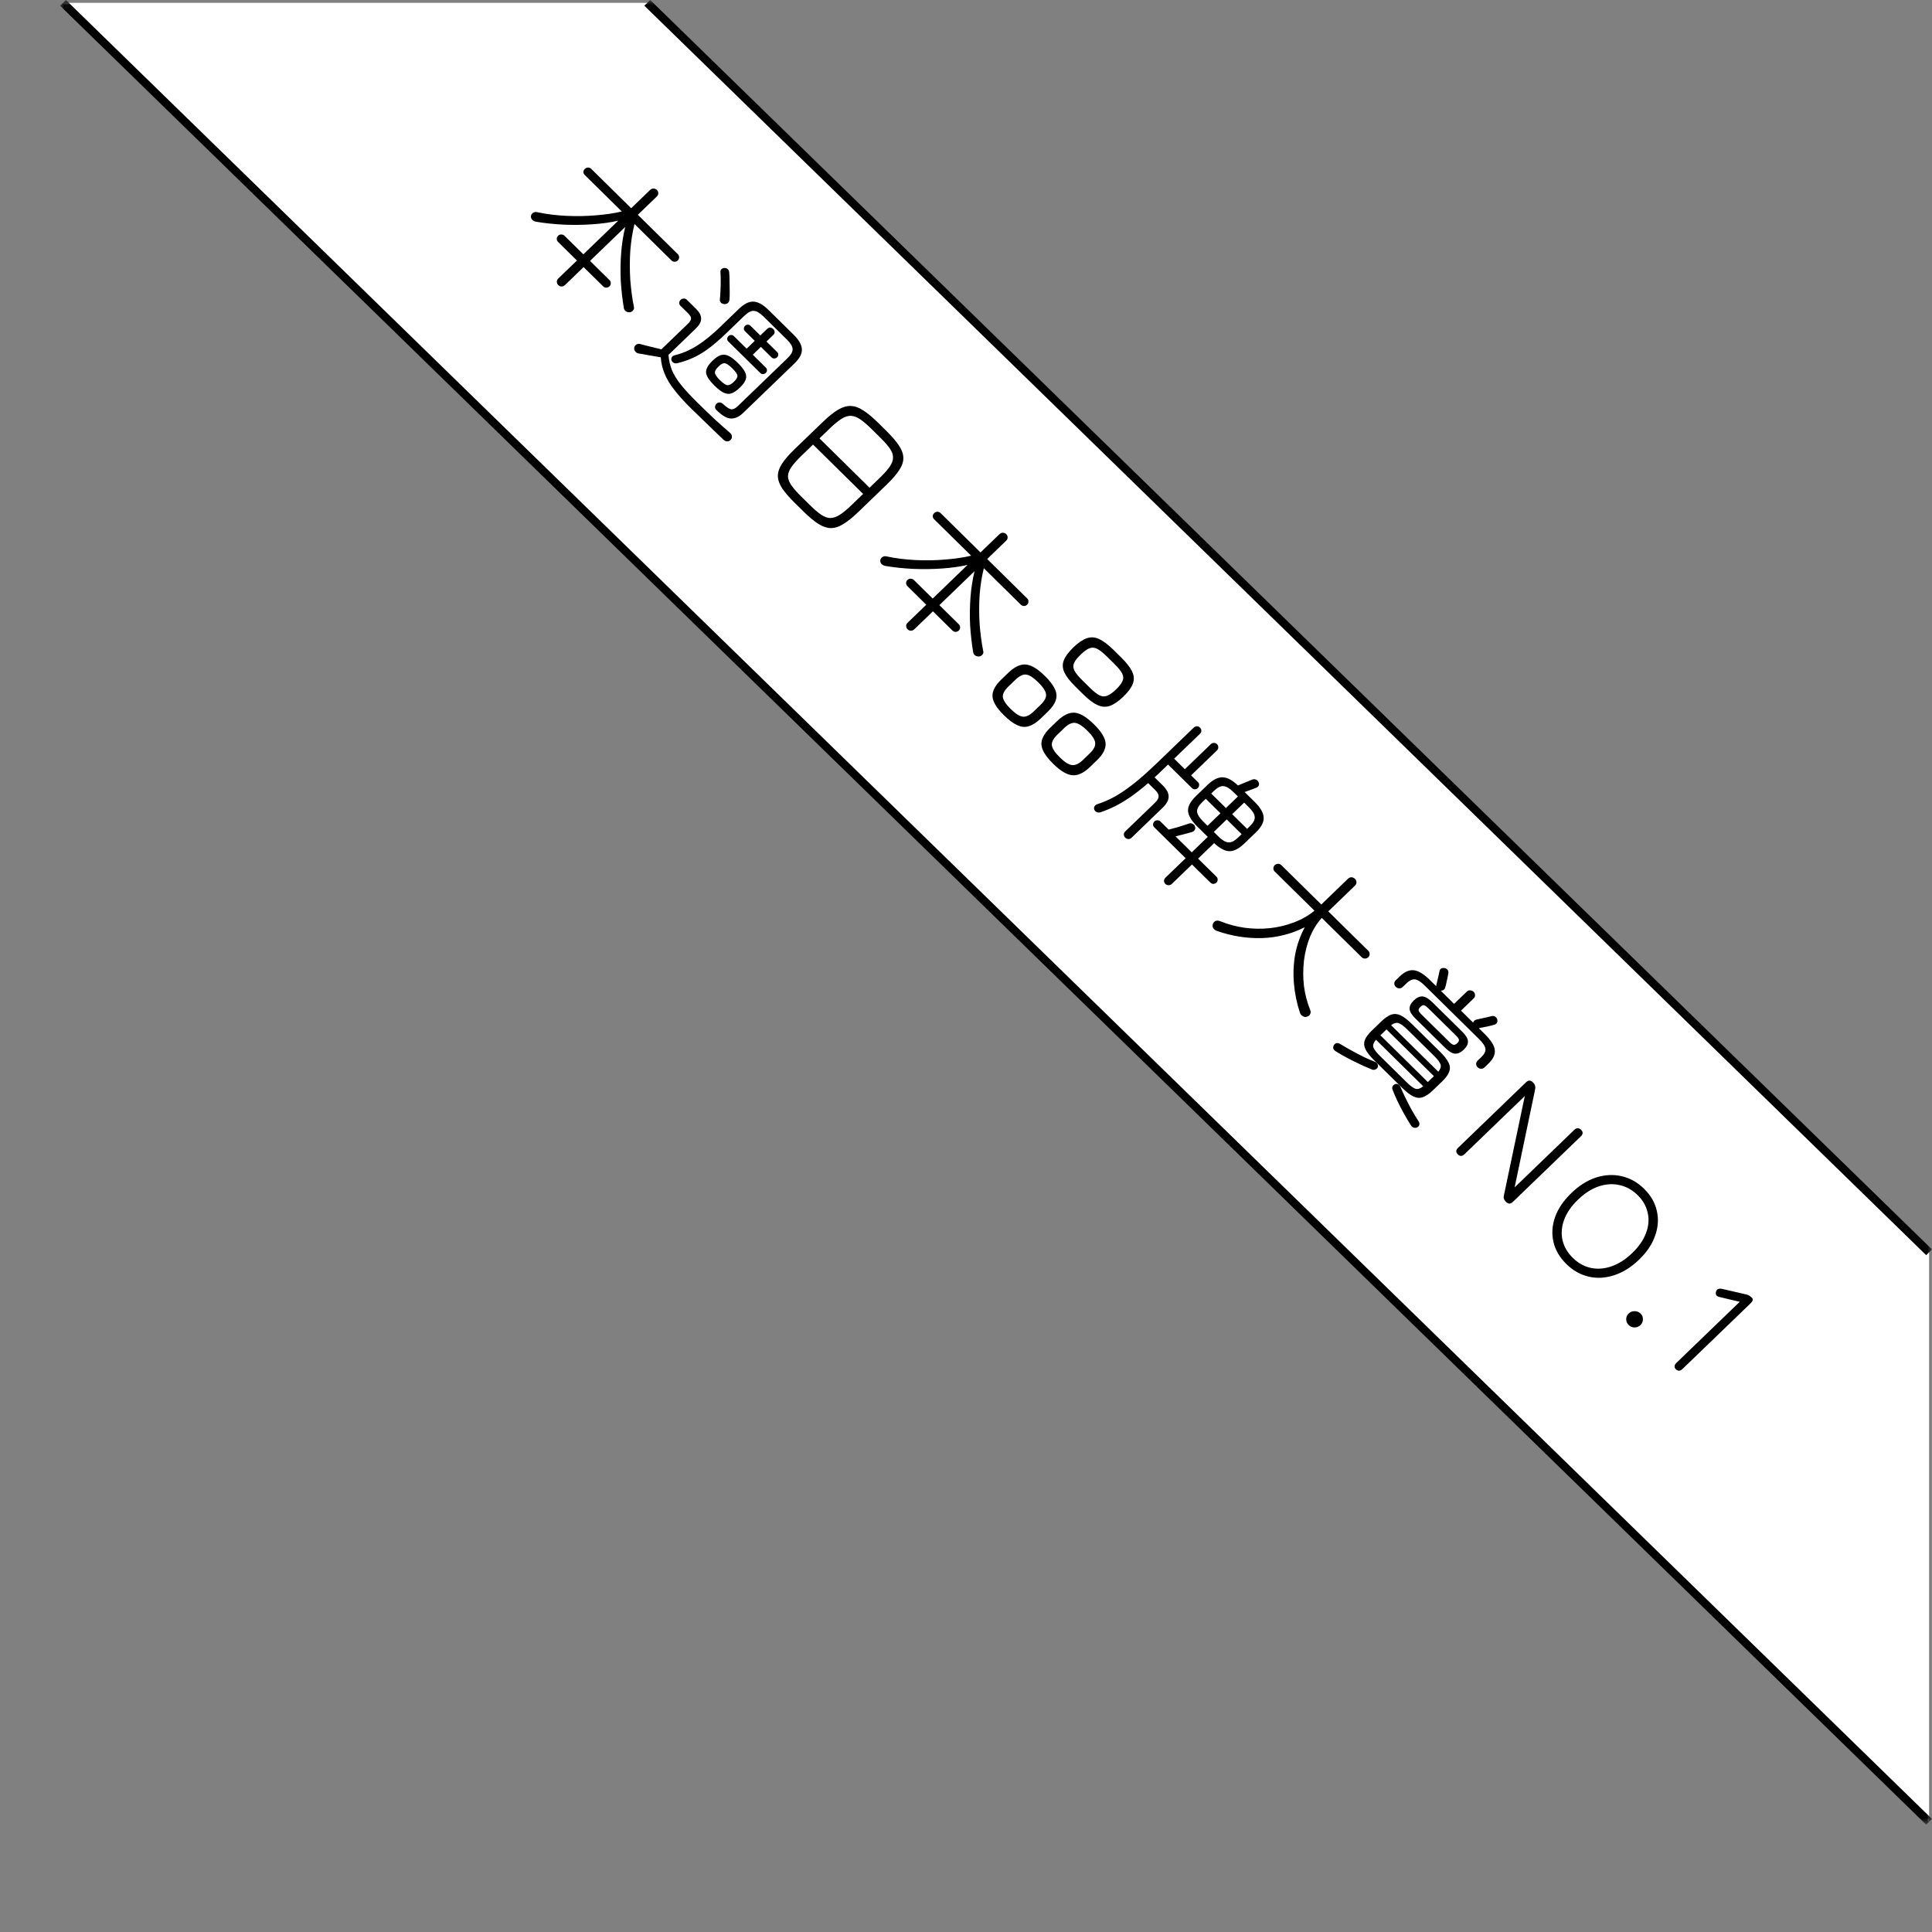<svg width="195" height="195" viewBox="0 0 195 195" fill="none" xmlns="http://www.w3.org/2000/svg">
<rect x="0" y="0" width="195" height="195" fill="#808080" stroke="none"/>
<g clip-path="url(#clip0_76_63311)">
<path d="M6.357 0.287L194.706 183.879V126.396L65.329 0.287H6.357Z" fill="white"/>
<mask id="mask0_76_63311" style="mask-type:luminance" maskUnits="userSpaceOnUse" x="6" y="0" width="189" height="185">
<path d="M195 0H6.062V184.167H195V0Z" fill="white"/>
</mask>
<g mask="url(#mask0_76_63311)">
<path d="M194.41 184.167L6.062 0.575L6.653 -0.001L195.001 183.591L194.41 184.167Z" fill="black"/>
<path d="M194.41 126.684L65.034 0.575L65.625 -0.001L195.001 126.108L194.41 126.684Z" fill="black"/>
</g>
<path d="M56.349 28.776C56.256 28.685 56.207 28.573 56.2 28.441C56.201 28.315 56.252 28.204 56.352 28.106L58.231 26.295L56.329 24.421C56.244 24.337 56.198 24.235 56.191 24.116C56.192 23.991 56.239 23.883 56.333 23.793C56.426 23.702 56.534 23.661 56.656 23.669C56.785 23.669 56.892 23.712 56.977 23.796L58.879 25.67L62.399 22.276C61.611 22.453 60.743 22.574 59.798 22.639C58.852 22.703 57.889 22.716 56.908 22.675C55.934 22.628 54.993 22.529 54.085 22.377C53.942 22.349 53.817 22.282 53.71 22.176C53.61 22.064 53.572 21.935 53.594 21.788C53.623 21.649 53.695 21.545 53.81 21.476C53.932 21.399 54.069 21.379 54.219 21.415C55.163 21.615 56.151 21.739 57.181 21.787C58.212 21.834 59.212 21.815 60.179 21.73C61.153 21.651 62.013 21.523 62.759 21.346L59.03 17.672C58.937 17.58 58.888 17.475 58.881 17.357C58.889 17.238 58.94 17.134 59.033 17.043C59.12 16.96 59.224 16.915 59.345 16.909C59.474 16.91 59.585 16.956 59.678 17.047L63.706 21.016L65.617 19.173C65.718 19.076 65.833 19.028 65.962 19.028C66.097 19.036 66.212 19.085 66.304 19.177C66.397 19.268 66.443 19.376 66.442 19.502C66.442 19.628 66.391 19.739 66.29 19.836L64.379 21.679L68.418 25.659C68.503 25.743 68.546 25.848 68.545 25.974C68.544 26.099 68.501 26.204 68.414 26.287C68.321 26.377 68.209 26.422 68.081 26.421C67.959 26.414 67.855 26.368 67.77 26.284L64.041 22.609C63.836 23.432 63.695 24.325 63.618 25.287C63.556 26.25 63.554 27.224 63.613 28.209C63.687 29.193 63.81 30.122 63.985 30.996C64.013 31.121 63.983 31.233 63.897 31.33C63.818 31.434 63.71 31.497 63.574 31.517C63.431 31.53 63.298 31.498 63.177 31.421C63.063 31.35 62.992 31.238 62.964 31.084C62.818 30.211 62.716 29.303 62.656 28.36C62.611 27.418 62.623 26.483 62.693 25.555C62.762 24.627 62.9 23.744 63.105 22.908L59.552 26.333L61.518 28.27C61.611 28.362 61.653 28.467 61.645 28.585C61.652 28.704 61.608 28.808 61.515 28.899C61.421 28.989 61.31 29.034 61.181 29.033C61.066 29.032 60.963 28.986 60.87 28.895L58.904 26.958L57.026 28.77C56.925 28.867 56.81 28.915 56.681 28.914C56.552 28.914 56.441 28.868 56.349 28.776ZM72.318 41.396C72.225 41.304 72.175 41.2 72.169 41.081C72.177 40.962 72.224 40.854 72.31 40.757C72.382 40.674 72.479 40.629 72.601 40.623C72.723 40.616 72.834 40.655 72.933 40.739C73.318 41.09 73.604 41.281 73.79 41.309C73.99 41.339 74.216 41.231 74.468 40.989L79.478 36.157C79.838 35.81 80.012 35.504 79.999 35.239C79.993 34.967 79.802 34.645 79.424 34.273L77.063 31.946C76.692 31.581 76.364 31.391 76.078 31.375C75.806 31.36 75.49 31.526 75.13 31.872L73.305 33.632C72.628 34.285 72.02 34.808 71.481 35.203C70.942 35.598 70.421 35.906 69.919 36.127C69.43 36.347 68.907 36.526 68.347 36.663C68.233 36.69 68.118 36.675 68.004 36.619C67.897 36.569 67.822 36.489 67.78 36.377C67.737 36.265 67.745 36.16 67.803 36.063C67.868 35.959 67.958 35.893 68.072 35.865C68.574 35.742 69.055 35.571 69.515 35.35C69.988 35.129 70.477 34.831 70.98 34.457C71.498 34.083 72.063 33.601 72.674 33.011L74.575 31.178C75.108 30.665 75.6 30.42 76.05 30.443C76.516 30.466 77.023 30.748 77.571 31.289L80.093 33.774C80.641 34.314 80.921 34.808 80.933 35.254C80.96 35.701 80.706 36.181 80.174 36.695L75.023 41.662C74.606 42.064 74.189 42.258 73.774 42.241C73.366 42.232 72.88 41.95 72.318 41.396ZM69.741 41.214C69.057 40.541 68.495 39.916 68.054 39.342C67.613 38.781 67.286 38.234 67.074 37.703C66.855 37.178 66.729 36.633 66.696 36.067C66.482 36.024 66.221 35.978 65.913 35.927C65.612 35.883 65.326 35.833 65.055 35.776C64.783 35.733 64.575 35.697 64.432 35.668C64.296 35.646 64.186 35.572 64.1 35.446C64.015 35.334 63.987 35.208 64.016 35.069C64.046 34.943 64.121 34.842 64.244 34.766C64.373 34.697 64.502 34.684 64.631 34.727C64.766 34.762 64.952 34.812 65.188 34.876C65.439 34.94 65.703 35.005 65.982 35.069C66.268 35.14 66.526 35.204 66.754 35.261L69.443 32.669C69.645 32.475 69.746 32.301 69.747 32.147C69.755 32.001 69.655 31.826 69.449 31.622L68.69 30.875C68.598 30.783 68.552 30.682 68.552 30.57C68.56 30.451 68.607 30.351 68.694 30.267C68.787 30.177 68.891 30.132 69.006 30.133C69.127 30.127 69.235 30.169 69.327 30.26L70.246 31.166C70.602 31.517 70.776 31.849 70.767 32.163C70.773 32.477 70.595 32.808 70.235 33.155L67.471 35.82C67.511 36.351 67.623 36.854 67.807 37.33C67.998 37.798 68.299 38.292 68.712 38.811C69.124 39.33 69.676 39.93 70.367 40.61C71.029 41.263 71.638 41.849 72.194 42.369C72.764 42.888 73.263 43.331 73.691 43.696C73.805 43.794 73.865 43.91 73.872 44.043C73.885 44.182 73.842 44.301 73.741 44.398C73.518 44.613 73.274 44.605 73.01 44.373C72.768 44.148 72.469 43.861 72.113 43.51C71.757 43.173 71.376 42.804 70.969 42.404C70.556 42.011 70.147 41.614 69.741 41.214ZM72.106 38.913C71.571 38.387 71.291 37.949 71.264 37.6C71.245 37.244 71.461 36.847 71.915 36.41C72.217 36.118 72.49 35.931 72.734 35.849C72.993 35.766 73.257 35.789 73.529 35.916C73.8 36.043 74.114 36.282 74.47 36.633C74.834 36.991 75.079 37.303 75.206 37.569C75.334 37.835 75.35 38.09 75.256 38.333C75.169 38.57 74.974 38.834 74.672 39.126C74.369 39.417 74.093 39.608 73.841 39.697C73.59 39.787 73.329 39.768 73.058 39.641C72.786 39.514 72.469 39.271 72.106 38.913ZM73.504 34.46C73.426 34.383 73.391 34.292 73.399 34.188C73.406 34.083 73.446 33.996 73.518 33.926C73.597 33.85 73.687 33.812 73.787 33.813C73.895 33.806 73.988 33.842 74.066 33.919L75.359 35.193L76.179 34.401L75.186 33.422C75.107 33.345 75.072 33.254 75.08 33.15C75.088 33.045 75.127 32.958 75.199 32.889C75.279 32.812 75.368 32.774 75.469 32.775C75.576 32.768 75.669 32.804 75.747 32.881L76.741 33.86L77.432 33.194C77.533 33.097 77.637 33.052 77.744 33.059C77.859 33.074 77.959 33.123 78.044 33.208C78.13 33.292 78.176 33.386 78.182 33.491C78.196 33.603 78.153 33.707 78.052 33.804L77.361 34.471L78.44 35.534C78.518 35.611 78.553 35.702 78.546 35.807C78.545 35.905 78.505 35.992 78.426 36.068C78.354 36.137 78.264 36.175 78.157 36.182C78.049 36.188 77.957 36.153 77.878 36.075L76.799 35.012L75.978 35.803L77.303 37.109C77.382 37.186 77.417 37.277 77.409 37.382C77.409 37.48 77.369 37.566 77.29 37.643C77.218 37.712 77.128 37.75 77.021 37.757C76.913 37.763 76.82 37.728 76.742 37.65L73.504 34.46ZM72.667 38.372C73.002 38.702 73.259 38.87 73.438 38.879C73.617 38.886 73.829 38.772 74.073 38.536C74.325 38.293 74.445 38.088 74.431 37.921C74.418 37.753 74.243 37.504 73.909 37.174C73.581 36.852 73.328 36.679 73.149 36.657C72.977 36.642 72.765 36.756 72.513 36.999C72.269 37.235 72.149 37.441 72.156 37.615C72.169 37.797 72.339 38.049 72.667 38.372ZM73.095 30.689C72.966 30.688 72.856 30.642 72.763 30.551C72.678 30.453 72.642 30.341 72.657 30.215C72.687 29.978 72.707 29.689 72.716 29.347C72.739 29.005 72.748 28.663 72.743 28.321C72.745 27.986 72.736 27.696 72.715 27.451C72.709 27.333 72.745 27.235 72.824 27.159C72.918 27.083 73.022 27.045 73.136 27.045C73.251 27.046 73.351 27.081 73.437 27.152C73.529 27.229 73.582 27.331 73.596 27.456C73.623 27.722 73.636 28.029 73.634 28.378C73.647 28.727 73.652 29.069 73.65 29.404C73.655 29.746 73.647 30.032 73.624 30.262C73.616 30.395 73.562 30.503 73.461 30.586C73.36 30.669 73.238 30.704 73.095 30.689ZM80.226 50.767C79.671 50.22 79.247 49.733 78.956 49.305C78.672 48.871 78.524 48.458 78.512 48.067C78.507 47.669 78.641 47.255 78.916 46.824C79.198 46.385 79.626 45.889 80.202 45.333L83.053 42.585C83.629 42.029 84.139 41.62 84.585 41.357C85.037 41.088 85.464 40.961 85.865 40.977C86.273 40.986 86.695 41.135 87.13 41.423C87.573 41.705 88.072 42.12 88.627 42.667L89.471 43.499C90.027 44.046 90.447 44.537 90.731 44.971C91.022 45.399 91.17 45.811 91.175 46.209C91.187 46.6 91.049 47.011 90.76 47.443C90.486 47.874 90.061 48.367 89.485 48.922L86.634 51.671C86.058 52.227 85.544 52.639 85.091 52.909C84.653 53.179 84.23 53.309 83.822 53.3C83.421 53.284 82.999 53.135 82.557 52.853C82.121 52.565 81.626 52.147 81.07 51.599L80.226 50.767ZM80.885 50.132L81.729 50.964C82.171 51.399 82.552 51.726 82.873 51.944C83.201 52.169 83.509 52.282 83.795 52.284C84.096 52.286 84.415 52.179 84.753 51.965C85.091 51.75 85.486 51.424 85.94 50.987L87.117 49.852L82.063 44.872L80.886 46.007C80.432 46.444 80.094 46.827 79.87 47.153C79.646 47.48 79.534 47.79 79.532 48.083C79.545 48.377 79.665 48.684 79.892 49.007C80.12 49.329 80.451 49.704 80.885 50.132ZM82.711 44.248L87.765 49.227L88.79 48.238C89.244 47.801 89.582 47.419 89.806 47.092C90.03 46.765 90.139 46.459 90.133 46.172C90.142 45.886 90.033 45.582 89.805 45.26C89.585 44.944 89.254 44.569 88.812 44.134L87.969 43.302C87.534 42.874 87.153 42.547 86.824 42.322C86.496 42.097 86.178 41.98 85.87 41.972C85.577 41.963 85.261 42.066 84.923 42.281C84.586 42.495 84.19 42.821 83.737 43.258L82.711 44.248ZM91.608 63.519C91.515 63.428 91.466 63.316 91.459 63.183C91.46 63.057 91.511 62.946 91.612 62.849L93.49 61.037L91.588 59.163C91.503 59.079 91.457 58.978 91.451 58.859C91.451 58.733 91.498 58.625 91.592 58.535C91.686 58.445 91.793 58.404 91.915 58.411C92.044 58.412 92.151 58.454 92.236 58.539L94.138 60.413L97.658 57.018C96.87 57.196 96.002 57.316 95.057 57.381C94.111 57.446 93.148 57.458 92.167 57.418C91.194 57.371 90.252 57.271 89.344 57.12C89.201 57.091 89.076 57.024 88.969 56.919C88.869 56.807 88.831 56.677 88.853 56.531C88.882 56.392 88.954 56.287 89.07 56.218C89.192 56.142 89.328 56.122 89.478 56.157C90.422 56.358 91.41 56.482 92.441 56.529C93.472 56.577 94.471 56.558 95.438 56.472C96.412 56.394 97.272 56.266 98.018 56.088L94.289 52.414C94.196 52.323 94.147 52.218 94.14 52.099C94.148 51.981 94.199 51.876 94.292 51.786C94.379 51.703 94.483 51.658 94.605 51.651C94.733 51.652 94.844 51.698 94.937 51.789L98.965 55.758L100.876 53.916C100.977 53.818 101.092 53.77 101.221 53.771C101.357 53.779 101.471 53.828 101.564 53.919C101.656 54.011 101.702 54.119 101.701 54.245C101.701 54.37 101.65 54.482 101.549 54.579L99.638 56.422L103.677 60.401C103.762 60.486 103.805 60.59 103.804 60.716C103.803 60.842 103.76 60.946 103.673 61.029C103.58 61.12 103.469 61.164 103.34 61.164C103.218 61.156 103.114 61.11 103.029 61.026L99.3 57.352C99.095 58.174 98.954 59.067 98.877 60.03C98.815 60.993 98.813 61.967 98.872 62.951C98.946 63.936 99.07 64.865 99.244 65.738C99.272 65.864 99.243 65.975 99.156 66.073C99.077 66.177 98.969 66.239 98.833 66.259C98.69 66.273 98.557 66.24 98.436 66.163C98.322 66.093 98.251 65.981 98.223 65.827C98.077 64.954 97.975 64.046 97.915 63.103C97.87 62.16 97.883 61.225 97.952 60.297C98.022 59.369 98.159 58.487 98.364 57.65L94.811 61.076L96.777 63.013C96.87 63.104 96.912 63.209 96.904 63.328C96.911 63.447 96.868 63.551 96.774 63.641C96.68 63.731 96.569 63.776 96.44 63.776C96.326 63.775 96.222 63.729 96.129 63.638L94.163 61.701L92.285 63.512C92.184 63.609 92.069 63.658 91.94 63.657C91.811 63.656 91.701 63.61 91.608 63.519ZM108.538 69.296C107.996 68.763 107.626 68.286 107.428 67.866C107.237 67.453 107.218 67.048 107.37 66.651C107.523 66.254 107.844 65.82 108.333 65.347C108.823 64.876 109.272 64.567 109.681 64.423C110.09 64.279 110.505 64.302 110.927 64.493C111.355 64.69 111.84 65.056 112.382 65.589L113.172 66.368C113.714 66.902 114.08 67.375 114.271 67.788C114.469 68.208 114.492 68.616 114.339 69.013C114.187 69.41 113.866 69.845 113.376 70.317C112.887 70.789 112.438 71.097 112.029 71.241C111.62 71.386 111.201 71.359 110.772 71.161C110.351 70.971 109.87 70.608 109.328 70.075L108.538 69.296ZM106.293 77.084C105.546 76.347 105.152 75.706 105.112 75.162C105.079 74.624 105.372 74.057 105.991 73.46L106.703 72.773C107.323 72.176 107.908 71.896 108.459 71.934C109.017 71.979 109.67 72.37 110.418 73.107C111.159 73.837 111.549 74.474 111.589 75.019C111.629 75.563 111.34 76.134 110.721 76.731L110.008 77.418C109.389 78.015 108.8 78.291 108.242 78.246C107.684 78.201 107.034 77.814 106.293 77.084ZM101.336 72.199C100.595 71.469 100.208 70.835 100.175 70.298C100.142 69.76 100.435 69.193 101.054 68.596L101.767 67.909C102.386 67.312 102.971 67.032 103.523 67.07C104.074 67.108 104.72 67.492 105.461 68.222C105.959 68.713 106.297 69.158 106.474 69.557C106.658 69.949 106.684 70.326 106.554 70.688C106.437 71.051 106.17 71.433 105.753 71.836L105.04 72.523C104.63 72.918 104.234 73.175 103.854 73.291C103.481 73.415 103.095 73.385 102.695 73.201C102.287 73.025 101.834 72.69 101.336 72.199ZM109.218 68.64L110.008 69.419C110.386 69.791 110.707 70.044 110.971 70.178C111.235 70.312 111.493 70.328 111.744 70.224C112.003 70.128 112.301 69.917 112.639 69.59C112.978 69.264 113.198 68.976 113.299 68.725C113.408 68.481 113.395 68.23 113.26 67.971C113.126 67.712 112.869 67.396 112.492 67.024L111.701 66.245C111.331 65.88 111.01 65.627 110.739 65.486C110.474 65.352 110.213 65.333 109.955 65.43C109.704 65.533 109.409 65.748 109.071 66.074C108.732 66.4 108.509 66.685 108.4 66.929C108.298 67.18 108.315 67.434 108.45 67.694C108.591 67.96 108.847 68.275 109.218 68.64ZM106.963 76.439C107.462 76.93 107.875 77.19 108.205 77.22C108.541 77.257 108.907 77.084 109.303 76.703L109.994 76.036C110.397 75.647 110.578 75.293 110.537 74.971C110.51 74.65 110.247 74.244 109.749 73.752C109.25 73.261 108.833 72.997 108.496 72.96C108.174 72.924 107.812 73.1 107.408 73.488L106.717 74.155C106.322 74.537 106.137 74.888 106.164 75.209C106.198 75.537 106.464 75.947 106.963 76.439ZM102.005 71.554C102.504 72.045 102.918 72.305 103.247 72.335C103.576 72.365 103.939 72.189 104.335 71.807L105.026 71.141C105.429 70.752 105.613 70.4 105.579 70.086C105.552 69.765 105.29 69.359 104.791 68.867C104.292 68.376 103.879 68.115 103.549 68.086C103.234 68.056 102.875 68.236 102.472 68.624L101.781 69.291C101.385 69.673 101.197 70.021 101.217 70.335C101.244 70.656 101.507 71.062 102.005 71.554ZM117.625 89.218C117.532 89.126 117.486 89.018 117.487 88.892C117.487 88.781 117.534 88.68 117.628 88.589L119.669 86.622L116.506 83.505C116.421 83.421 116.378 83.323 116.379 83.211C116.387 83.093 116.434 82.992 116.52 82.909C116.599 82.832 116.696 82.794 116.811 82.795C116.932 82.789 117.036 82.828 117.122 82.912L117.955 83.733C118.149 83.685 118.367 83.627 118.611 83.559C118.869 83.49 119.12 83.415 119.364 83.332C119.615 83.257 119.823 83.188 119.988 83.126C120.11 83.078 120.229 83.082 120.343 83.139C120.464 83.188 120.55 83.272 120.599 83.391C120.656 83.517 120.655 83.636 120.597 83.747C120.547 83.852 120.453 83.928 120.317 83.976C120.109 84.038 119.847 84.11 119.531 84.192C119.216 84.274 118.922 84.349 118.649 84.417L120.284 86.028L121.904 84.466L120.835 83.413C120.251 82.838 119.943 82.316 119.909 81.849C119.883 81.388 120.154 80.883 120.723 80.335L121.879 79.221C122.426 78.693 122.935 78.438 123.408 78.454C123.881 78.471 124.395 78.746 124.95 79.279C125.151 79.196 125.392 79.097 125.672 78.979C125.966 78.862 126.192 78.769 126.35 78.7C126.479 78.645 126.604 78.635 126.726 78.671C126.847 78.707 126.94 78.784 127.004 78.903C127.082 79.022 127.099 79.137 127.056 79.249C127.019 79.367 126.94 79.45 126.818 79.499C126.667 79.561 126.477 79.633 126.248 79.715C126.032 79.798 125.824 79.874 125.623 79.942L126.638 80.942C127.223 81.518 127.524 82.04 127.543 82.507C127.576 82.975 127.312 83.48 126.751 84.021L125.595 85.135C125.048 85.663 124.542 85.922 124.077 85.912C123.618 85.896 123.108 85.625 122.545 85.098L120.925 86.66L122.774 88.481C122.866 88.572 122.909 88.677 122.901 88.796C122.9 88.908 122.86 89.002 122.781 89.078C122.695 89.161 122.591 89.206 122.469 89.212C122.354 89.212 122.251 89.166 122.158 89.075L120.31 87.253L118.269 89.221C118.175 89.311 118.068 89.353 117.946 89.345C117.817 89.344 117.71 89.302 117.625 89.218ZM110.457 81.734C110.408 81.616 110.412 81.5 110.47 81.389C110.535 81.285 110.625 81.212 110.74 81.171C111.192 81.026 111.637 80.847 112.075 80.633C112.513 80.419 112.962 80.153 113.422 79.835C113.896 79.516 114.41 79.124 114.964 78.66C115.518 78.195 116.14 77.629 116.831 76.963L120.492 73.433C120.586 73.343 120.69 73.299 120.804 73.299C120.926 73.307 121.033 73.356 121.126 73.447C121.211 73.532 121.254 73.63 121.253 73.741C121.259 73.86 121.216 73.964 121.122 74.055L118.509 76.574L119.588 77.638L122.201 75.118C122.295 75.028 122.399 74.983 122.514 74.984C122.643 74.984 122.75 75.027 122.835 75.111C122.921 75.195 122.963 75.3 122.962 75.426C122.969 75.544 122.925 75.649 122.832 75.739L120.219 78.259L120.913 78.943C121.006 79.034 121.045 79.136 121.03 79.247C121.029 79.359 120.986 79.457 120.899 79.54C120.813 79.623 120.712 79.665 120.598 79.664C120.49 79.67 120.39 79.628 120.298 79.537L117.894 77.168L117.462 77.584C117.304 77.737 117.145 77.89 116.987 78.042C116.836 78.188 116.684 78.327 116.533 78.459L117.335 79.248C117.755 79.662 117.961 80.047 117.951 80.403C117.957 80.76 117.751 81.139 117.333 81.541L114.202 84.561C114.108 84.651 114 84.692 113.879 84.685C113.757 84.677 113.654 84.631 113.568 84.547C113.483 84.463 113.437 84.361 113.43 84.243C113.424 84.124 113.467 84.019 113.561 83.929L116.562 81.035C116.814 80.792 116.941 80.573 116.942 80.377C116.95 80.189 116.83 79.972 116.58 79.726L115.886 79.042C115.217 79.617 114.609 80.092 114.063 80.466C113.524 80.833 113.014 81.138 112.532 81.379C112.059 81.614 111.578 81.814 111.09 81.979C110.968 82.027 110.846 82.026 110.725 81.977C110.603 81.941 110.514 81.861 110.457 81.734ZM122.508 83.967L122.978 84.43C123.363 84.809 123.698 85.007 123.985 85.022C124.278 85.045 124.605 84.882 124.965 84.535L125.321 84.192L123.815 82.707L122.508 83.967ZM121.429 82.904L121.878 83.346L123.184 82.086L121.699 80.623L121.343 80.966C120.983 81.313 120.809 81.626 120.822 81.906C120.842 82.192 121.044 82.525 121.429 82.904ZM124.365 82.176L125.872 83.661L126.142 83.4C126.502 83.053 126.668 82.74 126.641 82.461C126.628 82.181 126.429 81.852 126.045 81.473L125.575 81.01L124.365 82.176ZM122.25 80.092L123.735 81.555L124.944 80.389L124.496 79.947C124.111 79.568 123.772 79.367 123.478 79.344C123.199 79.322 122.88 79.484 122.52 79.831L122.25 80.092ZM122.819 93.957C122.669 93.908 122.552 93.82 122.466 93.694C122.381 93.568 122.364 93.424 122.415 93.264C122.466 93.118 122.559 93.014 122.696 92.951C122.832 92.903 122.983 92.911 123.147 92.975C123.926 93.293 124.741 93.514 125.592 93.637C126.451 93.754 127.307 93.769 128.159 93.683C129.019 93.59 129.833 93.395 130.601 93.099C131.376 92.81 132.065 92.416 132.67 91.917L128.663 87.969C128.57 87.877 128.524 87.769 128.525 87.643C128.526 87.518 128.573 87.41 128.666 87.319C128.76 87.229 128.871 87.184 129 87.185C129.129 87.186 129.24 87.232 129.332 87.323L133.36 91.292L136.049 88.7C136.157 88.595 136.275 88.544 136.404 88.544C136.54 88.552 136.658 88.605 136.758 88.703C136.858 88.802 136.907 88.914 136.907 89.039C136.913 89.172 136.862 89.29 136.754 89.394L134.066 91.987L138.104 95.966C138.197 96.058 138.243 96.166 138.242 96.292C138.242 96.418 138.194 96.525 138.101 96.616C138.007 96.706 137.896 96.751 137.767 96.75C137.638 96.749 137.527 96.703 137.435 96.612L133.407 92.643C132.91 93.206 132.509 93.856 132.204 94.594C131.914 95.333 131.716 96.121 131.611 96.957C131.513 97.802 131.512 98.65 131.608 99.502C131.718 100.354 131.932 101.175 132.25 101.966C132.307 102.106 132.302 102.235 132.237 102.353C132.172 102.485 132.068 102.572 131.924 102.613C131.766 102.668 131.62 102.65 131.484 102.558C131.349 102.481 131.256 102.369 131.207 102.222C130.89 101.264 130.687 100.286 130.6 99.287C130.512 98.288 130.553 97.304 130.723 96.335C130.907 95.366 131.231 94.45 131.694 93.587C130.337 94.27 128.892 94.636 127.359 94.683C125.834 94.724 124.32 94.482 122.819 93.957ZM138.678 106.995C138.251 106.574 137.963 106.206 137.814 105.891C137.666 105.576 137.646 105.269 137.755 104.969C137.871 104.677 138.116 104.35 138.491 103.989L139.398 103.114C139.772 102.753 140.11 102.518 140.411 102.408C140.72 102.305 141.035 102.327 141.356 102.476C141.677 102.624 142.052 102.909 142.479 103.33L145.343 106.151C145.77 106.572 146.058 106.94 146.207 107.255C146.363 107.577 146.382 107.885 146.266 108.177C146.157 108.477 145.916 108.807 145.541 109.168L144.634 110.042C144.26 110.403 143.919 110.635 143.61 110.738C143.309 110.848 142.994 110.826 142.665 110.671C142.344 110.522 141.969 110.237 141.542 109.816L138.678 106.995ZM140.877 99.604C140.785 99.513 140.735 99.401 140.729 99.268C140.73 99.143 140.78 99.031 140.881 98.934L141.291 98.538C141.759 98.087 142.222 97.884 142.68 97.928C143.146 97.966 143.702 98.304 144.351 98.942L144.96 99.543C144.96 99.487 144.964 99.448 144.971 99.427C145.022 99.239 145.077 99.006 145.136 98.727C145.202 98.455 145.257 98.207 145.301 97.984C145.323 97.866 145.388 97.782 145.496 97.734C145.61 97.693 145.725 97.686 145.84 97.715C145.968 97.744 146.065 97.811 146.128 97.915C146.192 98.02 146.21 98.136 146.18 98.261C146.143 98.491 146.092 98.743 146.026 99.014C145.974 99.286 145.919 99.513 145.861 99.694C145.839 99.785 145.785 99.858 145.699 99.913C145.627 99.969 145.534 99.996 145.419 99.995L146.765 101.322L148.05 100.083C148.151 99.986 148.266 99.944 148.395 99.959C148.531 99.967 148.645 100.016 148.738 100.107C148.83 100.199 148.876 100.307 148.875 100.433C148.889 100.558 148.845 100.67 148.745 100.767L147.46 102.006L148.688 103.217C148.725 103.056 148.84 102.952 149.034 102.905C149.292 102.85 149.554 102.792 149.819 102.731C150.091 102.676 150.321 102.622 150.507 102.567C150.636 102.526 150.758 102.533 150.872 102.59C150.994 102.653 151.076 102.748 151.118 102.874C151.188 103.154 151.09 103.338 150.825 103.427C150.595 103.496 150.334 103.561 150.04 103.622C149.76 103.683 149.498 103.734 149.255 103.775L149.853 104.364C150.501 105.003 150.842 105.549 150.875 106.003C150.916 106.45 150.702 106.899 150.234 107.35L149.835 107.736C149.734 107.833 149.616 107.878 149.48 107.87C149.351 107.869 149.236 107.82 149.137 107.721C149.044 107.63 148.995 107.518 148.988 107.386C148.989 107.26 149.04 107.149 149.14 107.051L149.529 106.677C149.817 106.399 149.951 106.131 149.931 105.873C149.911 105.614 149.701 105.288 149.302 104.895L143.8 99.474C143.401 99.08 143.069 98.873 142.804 98.85C142.539 98.828 142.263 98.956 141.975 99.233L141.576 99.618C141.475 99.716 141.356 99.76 141.22 99.753C141.092 99.752 140.977 99.703 140.877 99.604ZM142.869 102.808C142.484 102.429 142.285 102.1 142.273 101.821C142.26 101.542 142.401 101.26 142.696 100.975C142.991 100.691 143.282 100.556 143.568 100.572C143.855 100.587 144.19 100.784 144.575 101.163L147.567 104.111C147.951 104.49 148.15 104.819 148.163 105.099C148.176 105.378 148.034 105.66 147.739 105.944C147.444 106.229 147.153 106.364 146.867 106.348C146.581 106.333 146.245 106.135 145.86 105.756L142.869 102.808ZM139.326 104.496L144.112 109.212L144.728 108.619L139.941 103.902L139.326 104.496ZM139.282 106.579L141.975 109.232C142.359 109.611 142.663 109.833 142.884 109.897C143.113 109.954 143.368 109.868 143.648 109.639L138.883 104.944C138.645 105.215 138.554 105.462 138.61 105.686C138.681 105.909 138.905 106.207 139.282 106.579ZM140.405 103.476L145.171 108.171C145.387 107.907 145.463 107.667 145.4 107.45C145.337 107.233 145.117 106.939 144.739 106.567L142.046 103.914C141.676 103.549 141.376 103.331 141.148 103.26C140.926 103.196 140.679 103.268 140.405 103.476ZM143.494 102.414L146.272 105.151C146.457 105.334 146.603 105.436 146.711 105.457C146.818 105.479 146.94 105.424 147.077 105.292C147.221 105.153 147.279 105.035 147.251 104.937C147.23 104.832 147.127 104.688 146.941 104.506L144.163 101.768C143.978 101.586 143.832 101.484 143.725 101.462C143.625 101.434 143.503 101.489 143.359 101.628C143.222 101.76 143.164 101.878 143.185 101.983C143.206 102.088 143.309 102.231 143.494 102.414ZM142.392 113.559C142.172 113.216 141.941 112.827 141.7 112.393C141.459 111.959 141.235 111.528 141.03 111.101C140.832 110.682 140.673 110.307 140.553 109.979C140.503 109.86 140.504 109.748 140.555 109.643C140.62 109.539 140.702 109.466 140.803 109.425C140.918 109.384 141.029 109.395 141.136 109.458C141.25 109.529 141.328 109.627 141.37 109.753C141.505 110.067 141.668 110.424 141.859 110.823C142.057 111.229 142.266 111.632 142.486 112.031C142.713 112.437 142.936 112.804 143.157 113.134C143.242 113.26 143.277 113.379 143.262 113.49C143.247 113.616 143.179 113.71 143.057 113.772C142.942 113.841 142.82 113.854 142.691 113.812C142.57 113.776 142.47 113.692 142.392 113.559ZM134.848 106.126C134.556 105.95 134.485 105.733 134.637 105.476C134.709 105.364 134.806 105.299 134.928 105.278C135.05 105.272 135.172 105.308 135.293 105.385C135.635 105.596 136.014 105.815 136.428 106.04C136.849 106.273 137.26 106.488 137.66 106.686C138.074 106.883 138.431 107.039 138.731 107.152C138.86 107.195 138.956 107.269 139.02 107.374C139.091 107.486 139.105 107.597 139.061 107.709C139.025 107.813 138.946 107.89 138.824 107.938C138.709 107.993 138.591 107.996 138.469 107.946C137.919 107.727 137.312 107.452 136.648 107.12C135.991 106.795 135.391 106.464 134.848 106.126ZM147.145 116.516C146.924 116.299 146.933 116.075 147.17 115.846L154.016 109.245C154.253 109.016 154.483 109.01 154.703 109.228L154.757 109.281C154.935 109.456 154.998 109.673 154.947 109.931L152.874 119.845L158.888 114.046C159.126 113.817 159.358 113.815 159.586 114.039C159.8 114.25 159.788 114.47 159.551 114.699L152.705 121.3C152.467 121.529 152.245 121.542 152.039 121.338L151.974 121.275C151.789 121.092 151.73 120.879 151.795 120.635L153.901 110.627L147.822 116.488C147.584 116.718 147.359 116.727 147.145 116.516ZM158.09 127.575C157.414 126.908 156.981 126.166 156.792 125.348C156.603 124.53 156.658 123.693 156.956 122.836C157.261 121.986 157.81 121.18 158.602 120.416C159.394 119.652 160.223 119.13 161.091 118.848C161.974 118.567 162.833 118.523 163.67 118.716C164.514 118.902 165.274 119.328 165.951 119.995C166.621 120.655 167.046 121.397 167.228 122.222C167.417 123.039 167.359 123.873 167.053 124.723C166.762 125.573 166.221 126.38 165.429 127.143C164.637 127.907 163.8 128.429 162.918 128.711C162.043 128.999 161.187 129.047 160.35 128.854C159.513 128.661 158.76 128.235 158.09 127.575ZM158.738 126.95C159.272 127.477 159.872 127.815 160.537 127.965C161.217 128.115 161.915 128.067 162.633 127.819C163.364 127.572 164.069 127.122 164.745 126.47C165.422 125.817 165.888 125.139 166.142 124.435C166.404 123.739 166.457 123.062 166.303 122.405C166.164 121.748 165.827 121.157 165.293 120.63C164.758 120.104 164.151 119.765 163.472 119.615C162.8 119.458 162.101 119.5 161.377 119.74C160.652 119.98 159.952 120.427 159.275 121.079C158.598 121.732 158.129 122.413 157.867 123.124C157.613 123.827 157.559 124.511 157.706 125.175C157.86 125.832 158.204 126.424 158.738 126.95ZM164.388 133.738C164.217 133.57 164.133 133.374 164.134 133.151C164.142 132.92 164.226 132.729 164.384 132.576C164.549 132.417 164.747 132.337 164.976 132.339C165.212 132.333 165.416 132.414 165.587 132.583C165.751 132.744 165.828 132.94 165.82 133.17C165.819 133.394 165.735 133.585 165.57 133.745C165.412 133.898 165.214 133.977 164.978 133.982C164.749 133.981 164.552 133.9 164.388 133.738ZM169.157 138.205C168.95 138.002 168.966 137.786 169.203 137.556L175.595 131.393L173.6 130.921C173.264 130.857 173.129 130.681 173.195 130.395C173.261 130.124 173.462 130.02 173.798 130.085L176.255 130.653C176.462 130.703 176.648 130.808 176.812 130.97C176.968 131.124 176.928 131.316 176.69 131.545L169.823 138.167C169.585 138.396 169.363 138.409 169.157 138.205Z" fill="black"/>
</g>
<defs>
<clipPath id="clip0_76_63311">
<rect width="195" height="195" fill="white"/>
</clipPath>
</defs>
</svg>
